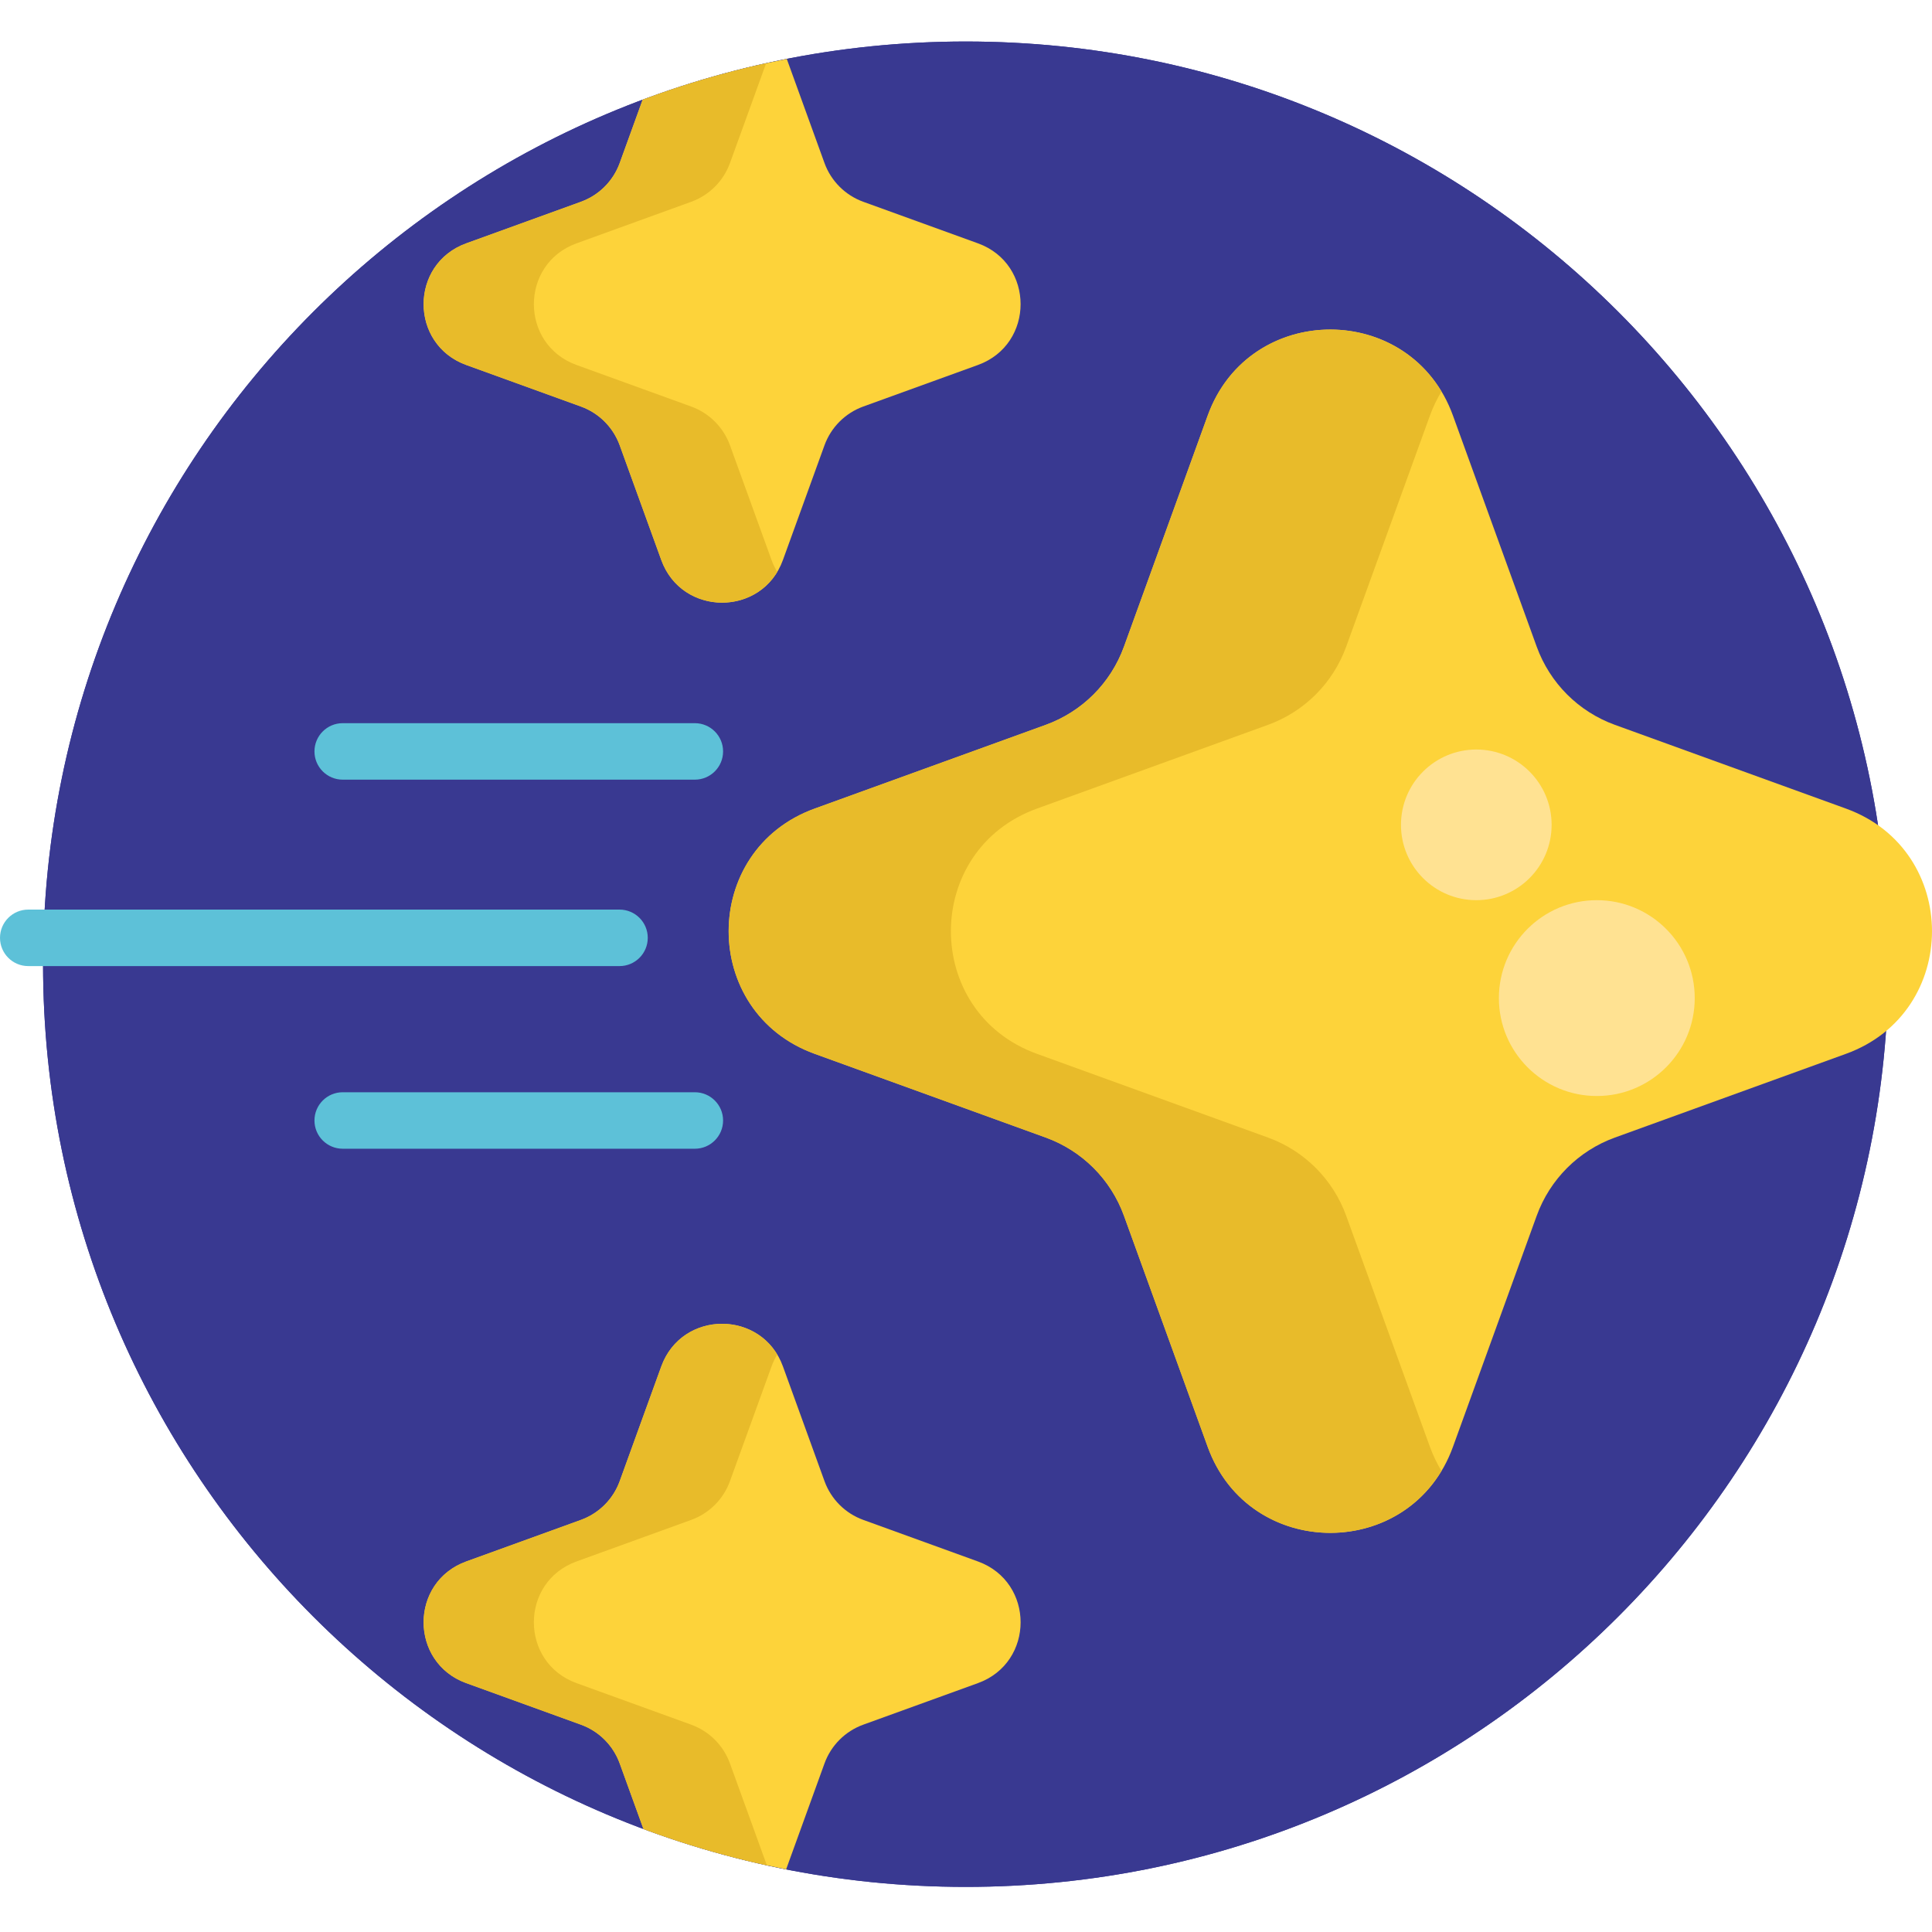 <svg height="512pt" viewBox="0 -11 512 512" width="512pt" xmlns="http://www.w3.org/2000/svg"><path d="m500.457 244.523c0 135.047-109.477 244.523-244.523 244.523s-244.523-109.477-244.523-244.523c0-135.047 109.477-244.523 244.523-244.523s244.523 109.477 244.523 244.523zm0 0" fill="#393991"/><path d="m500.457 244.523c0 135.047-109.477 244.523-244.523 244.523s-244.523-109.477-244.523-244.523c0-135.047 109.477-244.523 244.523-244.523s244.523 109.477 244.523 244.523zm0 0" fill="#393991"/><path d="m385.043 99.117 22.199 61.254c3.492 9.637 11.078 17.227 20.715 20.719l61.258 22.199c30.379 11.008 30.379 53.973 0 64.98l-61.258 22.199c-9.637 3.492-17.223 11.082-20.715 20.719l-22.199 61.258c-11.008 30.379-53.973 30.379-64.984 0l-22.195-61.258c-3.492-9.637-11.082-17.227-20.719-20.719l-61.258-22.199c-30.379-11.008-30.379-53.973 0-64.98l61.258-22.199c9.637-3.492 17.227-11.082 20.719-20.719l22.195-61.254c11.012-30.383 53.977-30.383 64.984 0zm0 0" fill="#fdd33a"/><path d="m356.754 311.188c-3.492-9.637-11.078-17.227-20.715-20.719l-61.258-22.199c-30.379-11.008-30.379-53.973 0-64.98l61.258-22.199c9.637-3.492 17.223-11.082 20.715-20.719l22.199-61.254c.836-2.305 1.871-4.41 3.043-6.363-14.309-23.82-51.762-21.715-61.938 6.363l-22.195 61.254c-3.492 9.637-11.082 17.227-20.719 20.719l-61.258 22.199c-30.379 11.008-30.379 53.973 0 64.98l61.258 22.199c9.637 3.492 17.227 11.082 20.719 20.719l22.195 61.258c10.176 28.078 47.629 30.184 61.938 6.359-1.172-1.953-2.207-4.059-3.043-6.359zm0 0" fill="#e8bb2a"/><path d="m228.777 446.055 30.391-11.012c15.074-5.461 15.074-26.777 0-32.238l-30.391-11.016c-4.781-1.73-8.547-5.496-10.277-10.277l-11.012-30.391c-5.461-15.07-26.777-15.07-32.242 0l-11.012 30.391c-1.73 4.781-5.496 8.547-10.277 10.277l-30.391 11.016c-15.074 5.461-15.074 26.777 0 32.238l30.391 11.012c4.781 1.734 8.547 5.496 10.277 10.277l6.293 17.367c12.172 4.539 24.801 8.133 37.805 10.699l10.168-28.066c1.73-4.781 5.496-8.547 10.277-10.277zm0 0" fill="#fdd33a"/><path d="m153.957 42.473-30.391 11.012c-15.074 5.461-15.074 26.777 0 32.238l30.391 11.012c4.777 1.734 8.543 5.5 10.277 10.281l11.012 30.391c5.461 15.07 26.777 15.07 32.238 0l11.012-30.391c1.734-4.781 5.5-8.547 10.277-10.281l30.391-11.012c15.074-5.461 15.074-26.777 0-32.238l-30.391-11.012c-4.777-1.734-8.543-5.496-10.277-10.277l-9.992-27.582c-13.141 2.582-25.902 6.219-38.195 10.812l-6.078 16.77c-1.73 4.781-5.496 8.543-10.273 10.277zm0 0" fill="#fdd33a"/><g fill="#5dc1d8"><path d="m164.18 245.023h-156.695c-4.133 0-7.484-3.352-7.484-7.488 0-4.133 3.352-7.484 7.484-7.484h156.695c4.133 0 7.484 3.352 7.484 7.484 0 4.137-3.352 7.488-7.484 7.488zm0 0"/><path d="m184.141 195.617h-93.316c-4.137 0-7.488-3.348-7.488-7.484 0-4.137 3.352-7.484 7.488-7.484h93.316c4.133 0 7.484 3.348 7.484 7.484 0 4.137-3.352 7.484-7.484 7.484zm0 0"/><path d="m184.141 293.426h-93.316c-4.137 0-7.488-3.348-7.488-7.484 0-4.133 3.352-7.484 7.488-7.484h93.316c4.133 0 7.484 3.352 7.484 7.484 0 4.137-3.352 7.484-7.484 7.484zm0 0"/></g><path d="m449.121 253.504c0 14.332-11.617 25.949-25.949 25.949-14.328 0-25.949-11.617-25.949-25.949 0-14.332 11.621-25.949 25.949-25.949 14.332 0 25.949 11.617 25.949 25.949zm0 0" fill="#ffe292"/><path d="m411.195 207.594c0 11.023-8.934 19.961-19.961 19.961-11.023 0-19.961-8.938-19.961-19.961s8.938-19.961 19.961-19.961c11.027 0 19.961 8.938 19.961 19.961zm0 0" fill="#ffe292"/><path d="m112.426 71.988c.012.102.031.203.043.309.246 1.59.703 3.152 1.383 4.629.176.383.367.762.57 1.133.328.59.703 1.152 1.102 1.699.355.492.734.977 1.152 1.434.293.32.602.633.926.934 1.621 1.508 3.605 2.746 5.961 3.602l30.391 11.012c2.391.863 4.527 2.238 6.285 3.996 1.316 1.316 2.418 2.848 3.25 4.539.281.562.527 1.145.742 1.742l11.016 30.391v.008c.164.449.344.887.535 1.312.066.141.137.273.203.414.137.277.27.559.418.824.086.156.18.305.27.461.141.234.277.469.426.695.102.156.211.305.316.457.148.211.293.418.449.617.113.148.234.293.355.438.156.188.312.375.473.555.129.141.258.277.391.414.164.168.332.336.504.496.137.129.277.258.418.383.172.152.348.301.523.445.148.117.297.238.449.352.18.133.359.262.543.391.16.109.316.219.477.32.184.121.371.23.559.34.168.098.336.199.504.293.184.098.371.188.559.281.18.09.359.184.543.266.172.078.352.145.527.219.203.082.402.172.609.246.113.043.234.078.352.117.938.32 1.895.562 2.871.723.062.008.125.023.191.031.305.047.613.078.922.109.086.008.172.02.258.027.305.023.609.039.918.047.086.004.172.008.262.012.309.004.621 0 .93-.012.082-.004.164-.008.242-.012.32-.016.637-.039.953-.074.07-.004.141-.012.211-.02.328-.039.652-.086.977-.141.055-.012.109-.02.164-.031.34-.062.68-.133 1.016-.215.031-.008.062-.016.094-.023 4.117-1.031 7.891-3.566 10.32-7.609-.582-.973-1.098-2.016-1.512-3.156l-11.012-30.391c-1.734-4.781-5.496-8.547-10.277-10.281l-30.391-11.012c-15.074-5.461-15.074-26.777 0-32.238l30.391-11.012c4.781-1.734 8.547-5.496 10.277-10.277l9.578-26.434c-11.215 2.473-22.141 5.711-32.723 9.664l-.922 2.547-5.152 14.223c-.215.598-.465 1.18-.742 1.742-.277.562-.586 1.109-.922 1.637-1.008 1.578-2.262 2.977-3.719 4.145-1.453 1.168-3.102 2.105-4.895 2.754l-30.391 11.012c-.941.34-1.828.746-2.652 1.203-.711.395-1.367.836-1.992 1.305-.82.621-1.574 1.297-2.246 2.027-.293.32-.574.652-.84.992-.527.68-1 1.395-1.41 2.137-.207.371-.398.75-.574 1.133-.707 1.535-1.18 3.16-1.414 4.82-.23 1.617-.234 3.266-.012 4.887zm0 0" fill="#e8bb2a"/><path d="m183.172 446.055-30.391-11.012c-15.07-5.461-15.07-26.777 0-32.242l30.391-11.012c4.781-1.73 8.547-5.496 10.277-10.277l11.016-30.391c.414-1.141.926-2.188 1.512-3.156h-.004c-2.43-4.043-6.203-6.578-10.316-7.609-.035-.008-.066-.02-.098-.027-.336-.082-.672-.152-1.012-.215-.055-.008-.109-.02-.164-.027-.324-.059-.652-.105-.98-.141-.066-.008-.141-.016-.211-.023-.312-.031-.629-.059-.949-.074-.082-.004-.164-.004-.246-.008-.309-.012-.617-.016-.926-.012-.09 0-.18.008-.266.008-.309.012-.613.023-.918.047-.086.008-.172.02-.262.031-.305.027-.613.062-.918.105-.066.012-.129.027-.191.035-.969.156-1.926.398-2.855.719-.121.039-.246.074-.367.121-.203.074-.402.16-.605.246-.176.07-.355.141-.527.219-.184.082-.363.176-.547.266-.184.09-.371.18-.555.281-.172.094-.336.191-.504.289-.188.113-.375.223-.559.34-.16.105-.316.211-.477.32-.184.129-.367.258-.547.395-.148.113-.297.23-.445.352-.176.145-.352.293-.527.445-.141.121-.281.25-.418.383-.172.16-.336.328-.5.496-.133.137-.262.27-.391.41-.16.18-.32.367-.473.559-.121.145-.242.285-.355.438-.156.199-.301.406-.449.617-.105.152-.215.301-.316.457-.148.227-.285.461-.426.695-.09.156-.184.305-.27.461-.145.266-.281.547-.418.828-.066.137-.137.27-.199.41-.195.426-.375.867-.539 1.32l-5.508 15.195-5.504 15.195c-.219.598-.465 1.18-.742 1.742-.277.566-.586 1.113-.922 1.637-1.008 1.578-2.266 2.98-3.719 4.148-1.453 1.164-3.105 2.102-4.895 2.75l-30.391 11.012c-.945.344-1.828.746-2.652 1.203-.711.395-1.371.836-1.992 1.309-.82.617-1.574 1.293-2.246 2.023-.293.324-.574.656-.84.996-.527.68-1 1.395-1.414 2.137-.203.371-.395.746-.57 1.133-.707 1.531-1.18 3.16-1.414 4.816-.23 1.621-.234 3.266-.016 4.887.016.102.031.207.047.309.242 1.594.699 3.156 1.379 4.633.176.383.371.762.574 1.133.328.586.699 1.148 1.098 1.699.359.492.738.973 1.156 1.43.293.32.602.633.926.934 1.617 1.508 3.605 2.746 5.961 3.602l30.391 11.012c2.391.867 4.527 2.242 6.281 3.996 1.316 1.316 2.422 2.848 3.254 4.539.277.562.527 1.145.742 1.742l2.324 6.418 3.969 10.953c10.578 3.941 21.5 7.168 32.711 9.633l-9.785-27.004c-1.73-4.781-5.496-8.547-10.277-10.277zm0 0" fill="#e8bb2a"/></svg>
